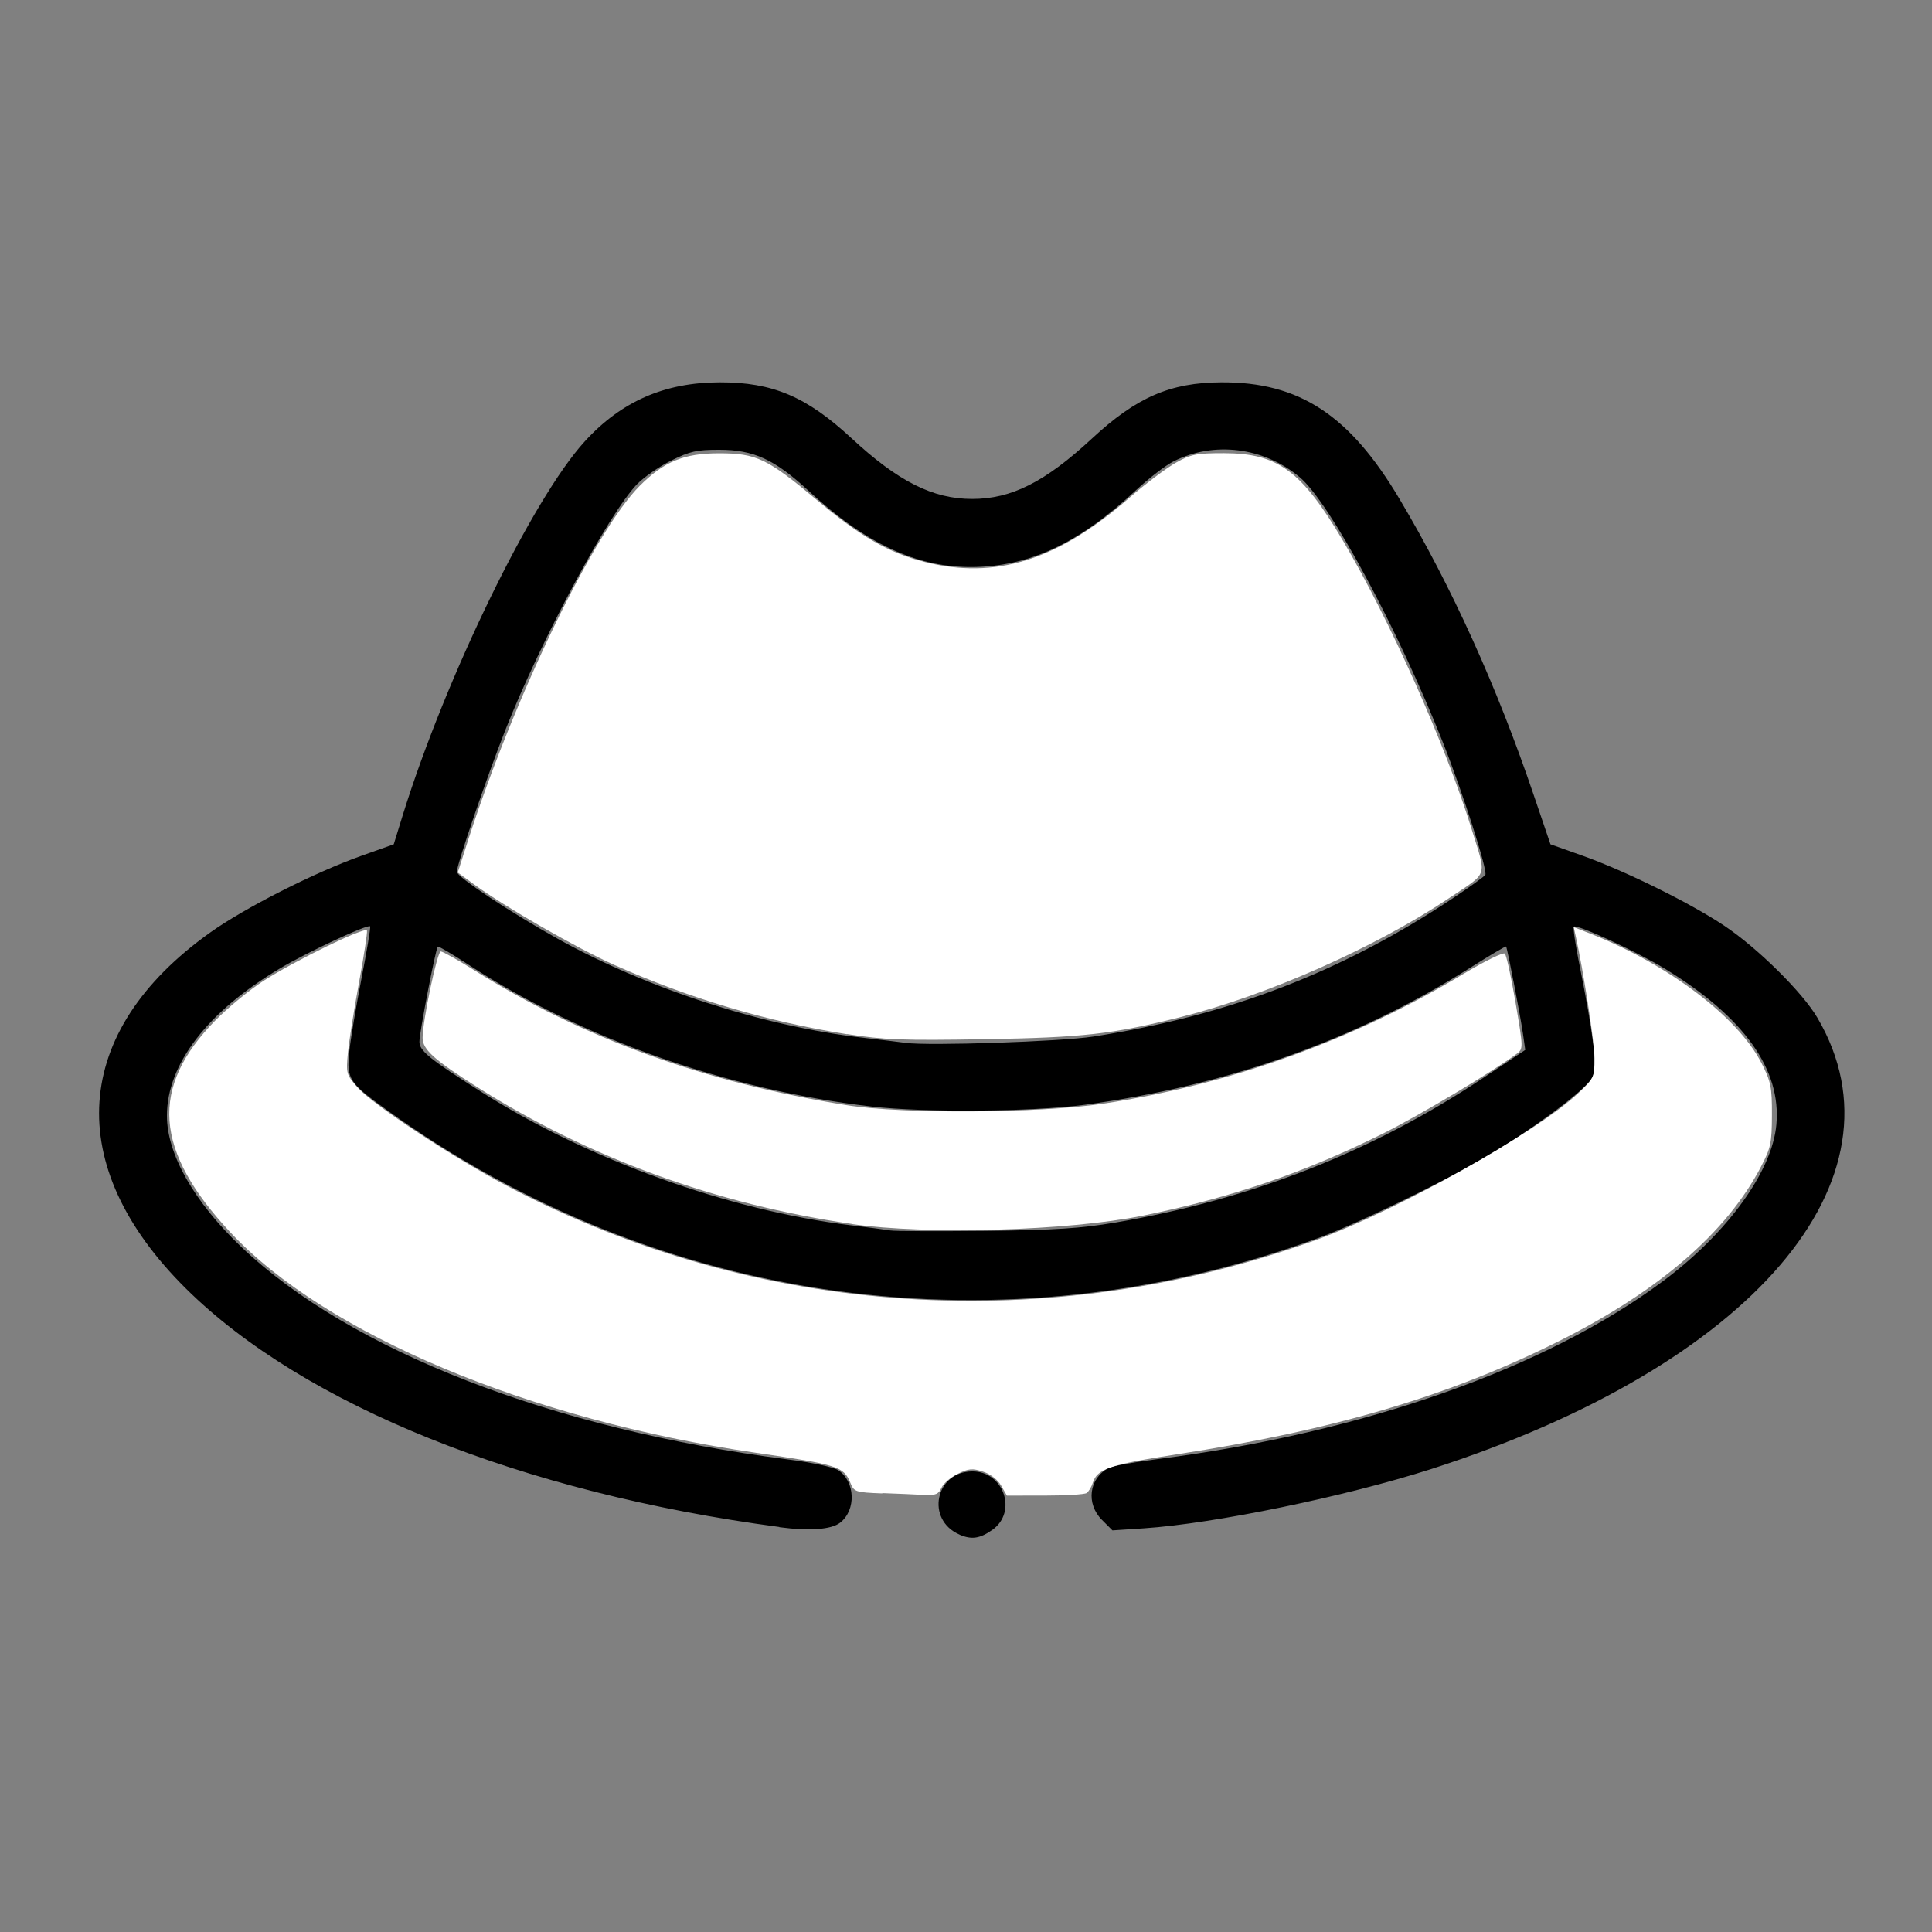 <?xml version="1.0" encoding="UTF-8" standalone="no"?>
<!-- Created with Inkscape (http://www.inkscape.org/) -->

<svg
   xmlns:dc="http://purl.org/dc/elements/1.1/"
   xmlns:cc="http://creativecommons.org/ns#"
   xmlns:rdf="http://www.w3.org/1999/02/22-rdf-syntax-ns#"
   xmlns:svg="http://www.w3.org/2000/svg"
   xmlns="http://www.w3.org/2000/svg"
   xmlns:sodipodi="http://sodipodi.sourceforge.net/DTD/sodipodi-0.dtd"
   xmlns:inkscape="http://www.inkscape.org/namespaces/inkscape"
   width="64"
   height="64"
   viewBox="0 0 16.933 16.933"
   version="1.1"
   id="svg8"
   inkscape:version="0.92.5 (2060ec1f9f, 2020-04-08)"
   sodipodi:docname="hat_64x64.svg">
  <rect x="0" y="0" width="16.933" height="16.933" fill="#808080" stroke="none"/>
  <defs
     id="defs2" />
  <sodipodi:namedview
     id="base"
     pagecolor="#ffffff"
     bordercolor="#666666"
     borderopacity="1.0"
     inkscape:pageopacity="0.0"
     inkscape:pageshadow="2"
     inkscape:zoom="2.8"
     inkscape:cx="-73.705269"
     inkscape:cy="22.4435"
     inkscape:document-units="mm"
     inkscape:current-layer="layer1"
     showgrid="false"
     units="px"
     inkscape:window-width="1208"
     inkscape:window-height="987"
     inkscape:window-x="1992"
     inkscape:window-y="0"
     inkscape:window-maximized="1"
     showguides="false" />
  <g
     inkscape:label="Layer 1"
     inkscape:groupmode="layer"
     id="layer1"
     transform="translate(0,-280.067)">
    <path
       style="fill:#000000;stroke-width:0.03"
       d="m 8.41,293.517 c -0.3,-0.13 -0.213,-0.554 0.113,-0.554 0.275,0 0.396,0.355 0.175,0.512 -0.109,0.077 -0.182,0.088 -0.287,0.043 z m -1.58,-0.067 c -2.257,-0.299 -4.17,-1.068 -5.201,-2.09 -1.085,-1.076 -1.005,-2.252 0.212,-3.119 0.304,-0.217 0.913,-0.526 1.326,-0.673 l 0.284,-0.101 0.08,-0.259 c 0.376,-1.209 1.137,-2.772 1.594,-3.272 0.32,-0.351 0.7,-0.517 1.182,-0.518 0.465,-0.001 0.762,0.125 1.156,0.49 0.409,0.379 0.713,0.532 1.057,0.532 0.345,0 0.639,-0.148 1.05,-0.529 0.39,-0.362 0.687,-0.491 1.133,-0.493 0.684,-0.004 1.126,0.286 1.564,1.024 0.453,0.761 0.851,1.639 1.171,2.581 l 0.151,0.444 0.284,0.101 c 0.375,0.134 0.944,0.415 1.24,0.613 0.293,0.196 0.686,0.584 0.816,0.807 0.829,1.413 -0.575,3.051 -3.387,3.955 -0.752,0.241 -1.9,0.478 -2.517,0.519 l -0.275,0.018 -0.092,-0.092 c -0.142,-0.142 -0.114,-0.364 0.058,-0.455 0.031,-0.017 0.222,-0.051 0.425,-0.077 1.807,-0.231 3.412,-0.797 4.438,-1.563 0.562,-0.42 0.953,-0.96 0.99,-1.369 0.044,-0.483 -0.283,-0.942 -0.971,-1.363 -0.247,-0.151 -0.779,-0.397 -0.804,-0.372 -0.009,0.008 0.013,0.154 0.047,0.324 0.126,0.629 0.158,0.896 0.121,0.986 -0.038,0.093 -0.391,0.366 -0.821,0.638 -0.345,0.218 -1.201,0.639 -1.58,0.778 -2.769,1.014 -5.776,0.603 -8.166,-1.116 -0.337,-0.242 -0.358,-0.275 -0.334,-0.513 0.011,-0.107 0.059,-0.395 0.107,-0.641 0.048,-0.246 0.082,-0.452 0.076,-0.459 -0.021,-0.021 -0.551,0.226 -0.789,0.368 -0.638,0.379 -0.992,0.841 -0.992,1.292 0,0.336 0.238,0.755 0.652,1.15 0.955,0.909 2.728,1.598 4.789,1.862 0.208,0.026 0.403,0.068 0.442,0.094 0.15,0.098 0.16,0.349 0.018,0.46 -0.077,0.061 -0.27,0.075 -0.533,0.04 z m 2.946,-2.668 c 1.197,-0.205 2.251,-0.62 3.224,-1.268 l 0.368,-0.245 -0.019,-0.135 c -0.021,-0.15 -0.138,-0.758 -0.149,-0.771 -0.004,-0.005 -0.147,0.08 -0.318,0.188 -1.001,0.631 -2.129,1.031 -3.376,1.199 -0.458,0.061 -1.405,0.069 -1.869,0.015 -1.263,-0.147 -2.541,-0.597 -3.531,-1.243 -0.142,-0.093 -0.263,-0.164 -0.269,-0.158 -0.019,0.019 -0.163,0.763 -0.161,0.834 0.001,0.08 0.089,0.151 0.549,0.443 0.929,0.59 2.167,1.036 3.233,1.165 0.148,0.018 0.303,0.038 0.344,0.045 0.041,0.007 0.418,0.008 0.837,0.004 0.612,-0.007 0.836,-0.022 1.136,-0.073 z m -0.194,-1.63 c 1.193,-0.185 2.187,-0.569 3.16,-1.218 0.143,-0.095 0.267,-0.185 0.276,-0.199 0.022,-0.036 -0.197,-0.72 -0.37,-1.157 -0.399,-1.006 -0.993,-2.106 -1.255,-2.327 -0.315,-0.265 -0.755,-0.32 -1.11,-0.139 -0.069,0.035 -0.214,0.147 -0.323,0.248 -0.503,0.47 -0.944,0.676 -1.45,0.677 -0.482,0.001 -0.927,-0.208 -1.424,-0.669 -0.296,-0.274 -0.48,-0.359 -0.783,-0.359 -0.196,0 -0.256,0.013 -0.419,0.094 -0.104,0.051 -0.239,0.145 -0.3,0.207 -0.249,0.258 -0.843,1.367 -1.154,2.153 -0.16,0.404 -0.426,1.182 -0.426,1.245 6.07e-5,0.045 0.468,0.355 0.886,0.588 0.788,0.438 1.803,0.767 2.673,0.866 0.156,0.018 0.324,0.038 0.374,0.045 0.201,0.028 1.361,-0.011 1.645,-0.055 z"
       id="path8066"
       inkscape:connector-curvature="0" />
    <path
       style="fill:#ffffff;stroke-width:0.001;stroke-miterlimit:4;stroke-dasharray:none"
       d="M 7.423,289.131 C 6.724,289.021 6.046,288.819 5.386,288.525 5.053,288.376 4.427,288.017 4.153,287.817 l -0.141,-0.103 0.089,-0.278 c 0.407,-1.264 1.107,-2.711 1.505,-3.11 0.214,-0.214 0.388,-0.286 0.696,-0.286 0.326,0 0.422,0.045 0.851,0.404 0.389,0.326 0.634,0.467 0.947,0.547 0.621,0.159 1.167,-0.011 1.797,-0.56 0.141,-0.123 0.325,-0.261 0.408,-0.308 0.134,-0.075 0.181,-0.084 0.423,-0.084 0.472,0.001 0.679,0.153 1.042,0.766 0.411,0.695 0.902,1.795 1.127,2.526 0.134,0.435 0.153,0.373 -0.197,0.608 -0.649,0.434 -1.59,0.85 -2.348,1.041 -0.607,0.152 -0.857,0.18 -1.722,0.195 -0.721,0.012 -0.88,0.006 -1.206,-0.045 z"
       id="path8070"
       inkscape:connector-curvature="0" />
    <path
       style="fill:#ffffff;stroke-width:0.001;stroke-miterlimit:4;stroke-dasharray:none"
       d="m 7.465,290.794 c -1.191,-0.173 -2.299,-0.578 -3.279,-1.197 -0.381,-0.241 -0.482,-0.331 -0.482,-0.434 -5.221e-4,-0.146 0.128,-0.757 0.159,-0.757 0.017,0 0.148,0.073 0.291,0.163 0.95,0.596 2.028,0.987 3.271,1.185 0.488,0.078 1.692,0.07 2.245,-0.014 1.122,-0.171 2.194,-0.558 3.159,-1.139 0.185,-0.111 0.347,-0.19 0.36,-0.176 0.014,0.014 0.056,0.208 0.094,0.43 0.068,0.399 0.068,0.404 0.01,0.448 -0.209,0.156 -0.84,0.532 -1.16,0.693 -0.685,0.343 -1.339,0.568 -2.114,0.725 -0.66,0.134 -1.898,0.169 -2.555,0.074 z"
       id="path8072"
       inkscape:connector-curvature="0" />
    <path
       style="fill:#ffffff;stroke-width:0.001;stroke-miterlimit:4;stroke-dasharray:none"
       d="m 7.733,293.156 c -0.236,-0.009 -0.248,-0.014 -0.28,-0.093 -0.059,-0.143 -0.106,-0.158 -0.833,-0.264 -1.975,-0.287 -3.766,-1.038 -4.599,-1.929 -0.672,-0.718 -0.711,-1.273 -0.132,-1.861 0.11,-0.112 0.299,-0.267 0.42,-0.345 0.275,-0.177 0.894,-0.479 0.907,-0.441 0.005,0.015 -0.026,0.222 -0.07,0.458 -0.044,0.237 -0.087,0.514 -0.097,0.615 -0.017,0.178 -0.013,0.19 0.083,0.3 0.132,0.151 0.853,0.625 1.327,0.873 2.186,1.145 4.722,1.313 7.069,0.468 0.705,-0.254 1.927,-0.937 2.299,-1.284 0.144,-0.135 0.148,-0.144 0.148,-0.311 0,-0.14 -0.098,-0.773 -0.167,-1.081 l -0.015,-0.068 0.151,0.059 c 0.682,0.269 1.292,0.732 1.496,1.135 0.081,0.16 0.091,0.208 0.09,0.451 -5.6e-4,0.245 -0.01,0.29 -0.095,0.453 -0.3,0.577 -0.892,1.089 -1.767,1.528 -0.961,0.482 -1.978,0.783 -3.359,0.995 -0.583,0.09 -0.693,0.127 -0.731,0.248 -0.012,0.038 -0.037,0.079 -0.055,0.091 -0.019,0.012 -0.183,0.022 -0.366,0.022 l -0.332,2.7e-4 -0.05,-0.087 c -0.03,-0.052 -0.093,-0.102 -0.159,-0.123 -0.093,-0.031 -0.126,-0.028 -0.222,0.019 -0.062,0.03 -0.127,0.086 -0.143,0.123 -0.025,0.056 -0.051,0.067 -0.151,0.062 -0.067,-0.004 -0.232,-0.011 -0.367,-0.016 z"
       id="path8074"
       inkscape:connector-curvature="0" />
  </g>
</svg>
